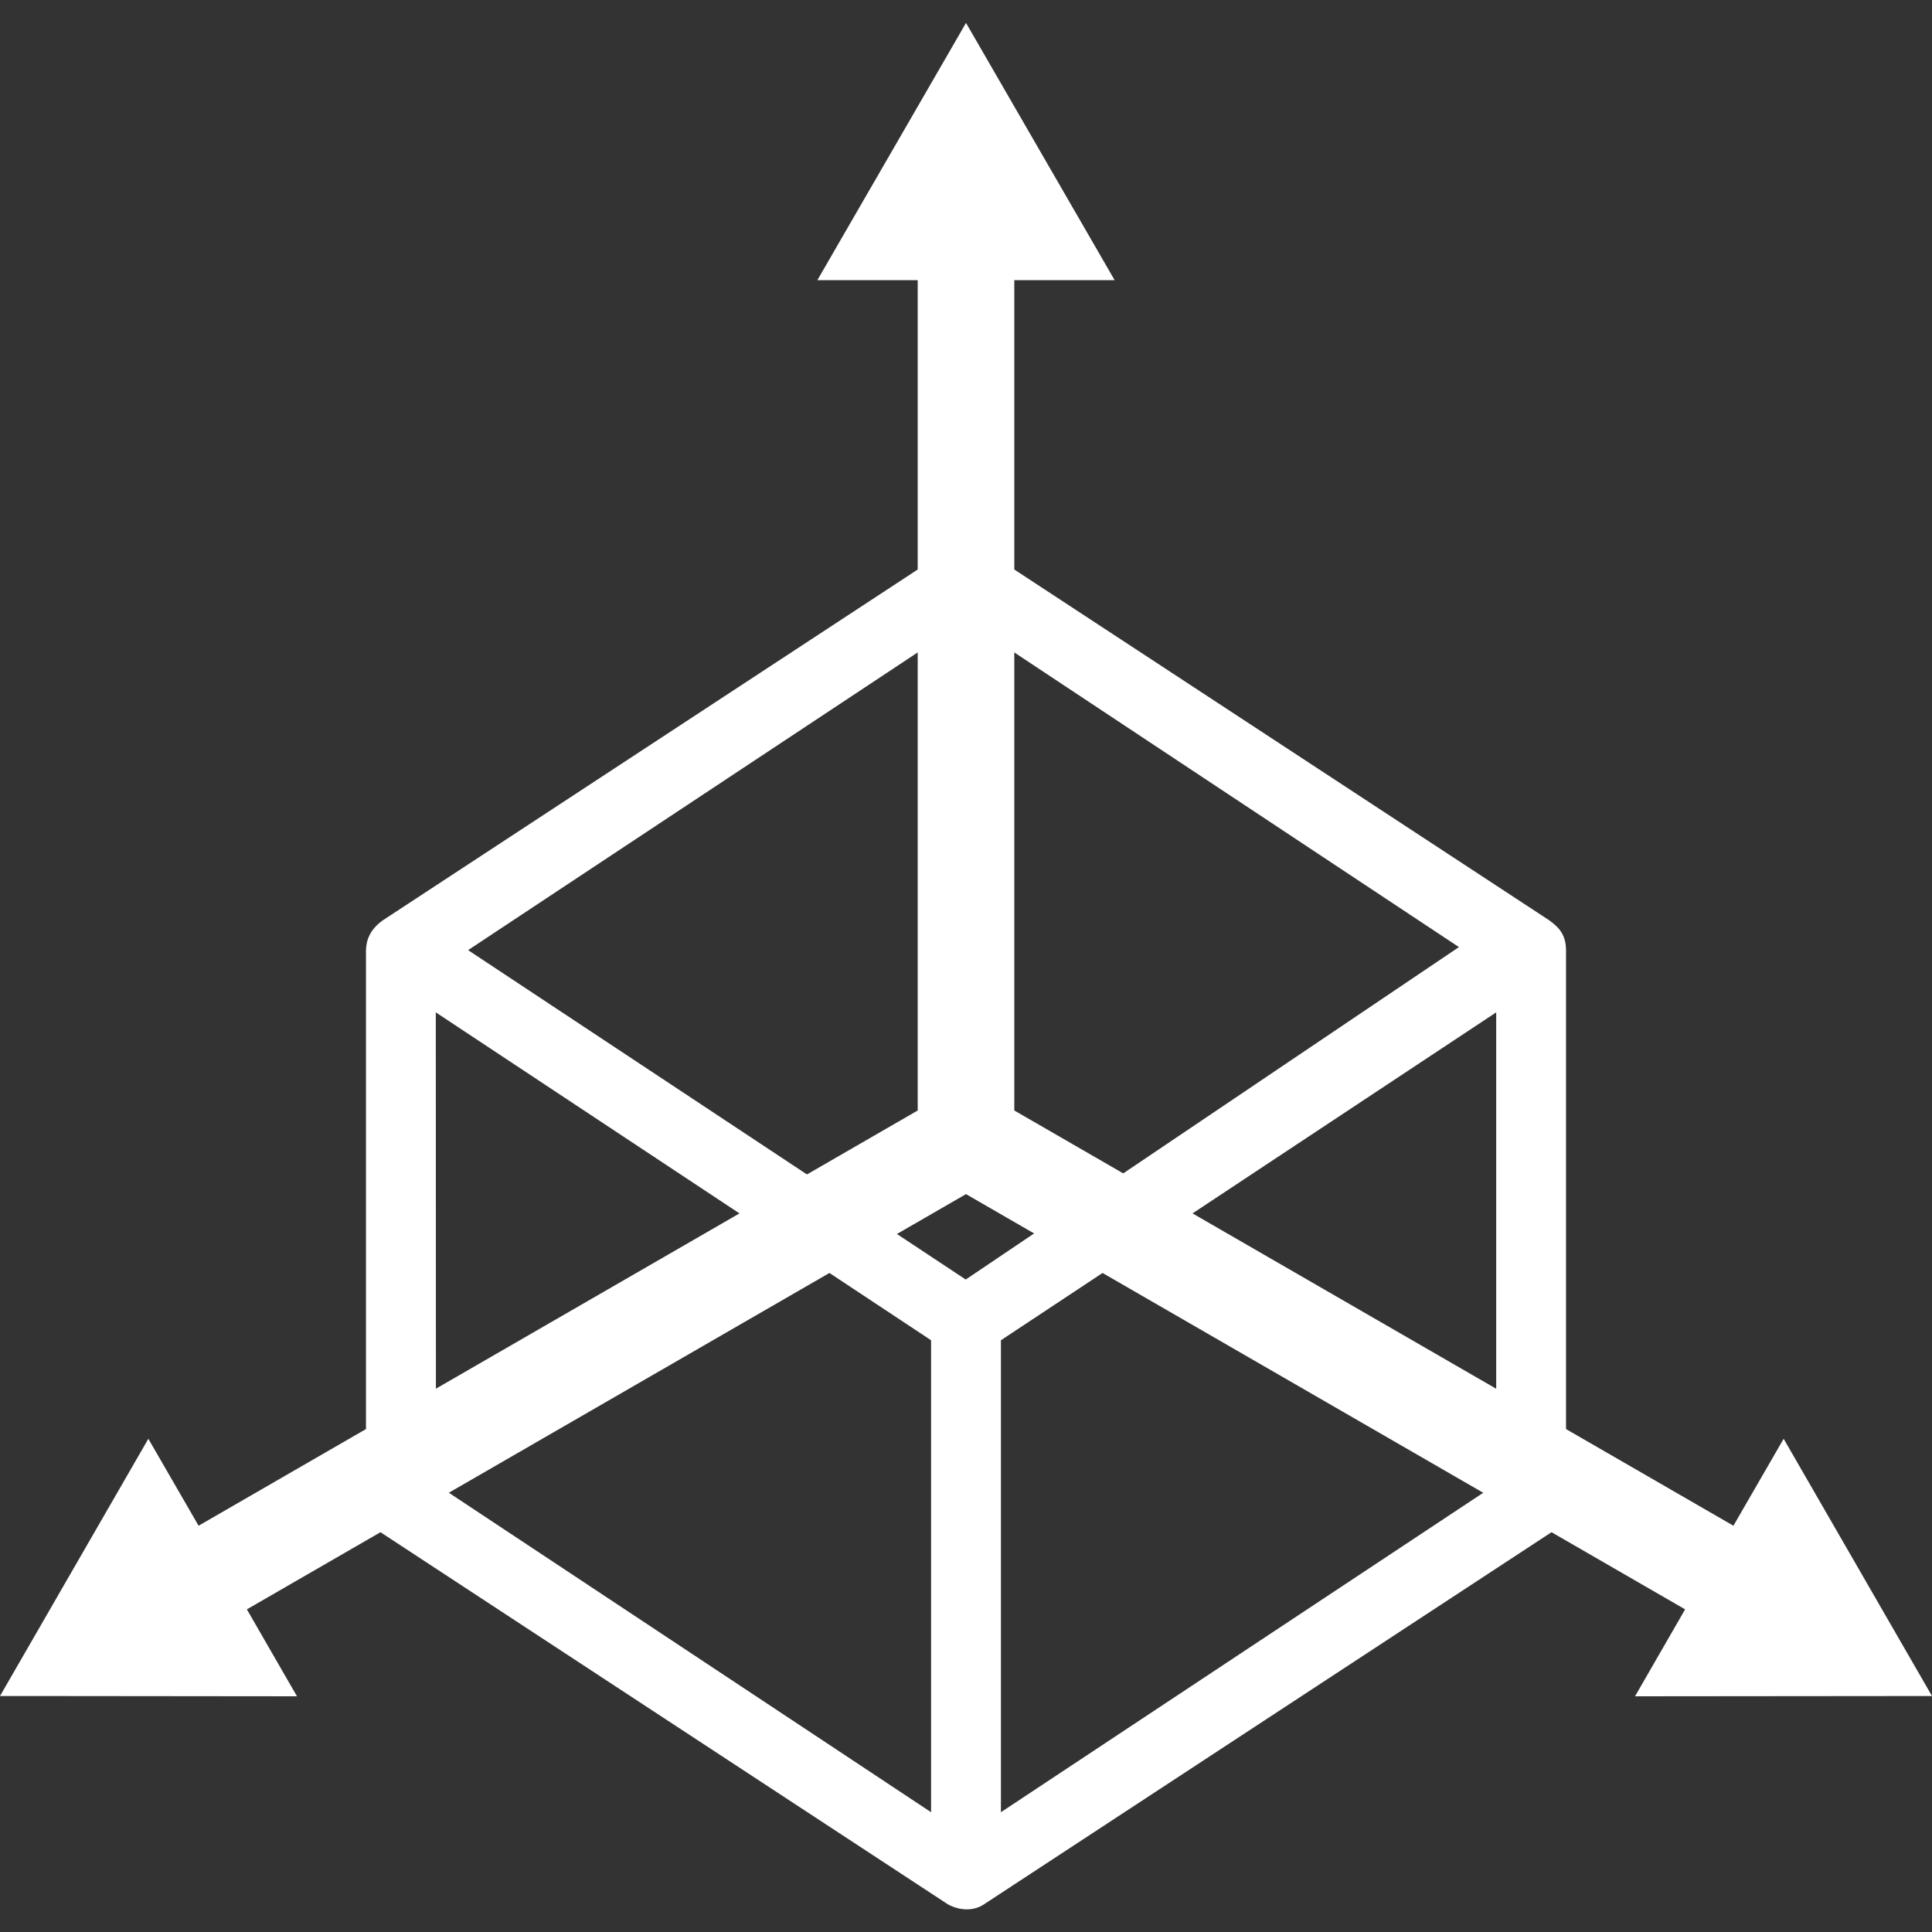<svg width="14" height="14" viewBox="0 0 14 14" fill="none" xmlns="http://www.w3.org/2000/svg">
<rect x="0" y="0" width="14" height="14" fill="#333333" stroke="none"/>
<g clip-path="url(#clip0_609_147)">
<path fill-rule="evenodd" clip-rule="evenodd" d="M7 0.166L6.899 0.341L5.923 2.03H6.65V8.047L1.439 11.056L1.075 10.426L0 12.29H0.202L2.152 12.292L1.789 11.662L7 8.653L12.211 11.662L11.848 12.292L14 12.29L13.899 12.115L12.925 10.426L12.561 11.056L7.35 8.047V2.03H8.077L7 0.166Z" fill="white"/>
<path fill-rule="evenodd" clip-rule="evenodd" d="M6.868 3.984L2.774 6.669C2.679 6.737 2.654 6.814 2.652 6.885V10.897C2.652 10.986 2.698 11.068 2.774 11.114L6.868 13.799C6.967 13.853 7.067 13.844 7.134 13.797L11.226 11.114C11.263 11.091 11.294 11.059 11.315 11.021C11.337 10.984 11.348 10.941 11.348 10.897V6.885C11.347 6.778 11.302 6.722 11.222 6.666L7.132 3.984C7.034 3.928 6.958 3.955 6.868 3.984ZM7 4.496L10.572 6.863L6.998 9.272L3.392 6.885L7 4.496ZM3.158 7.336L6.747 9.712V13.132L3.159 10.755L3.158 7.336ZM10.842 7.336V10.755L7.253 13.132V9.712L10.842 7.336Z" fill="white"/>
</g>
<defs>
<clipPath id="clip0_609_147">
<rect width="14" height="14" fill="white"/>
</clipPath>
</defs>
</svg>
